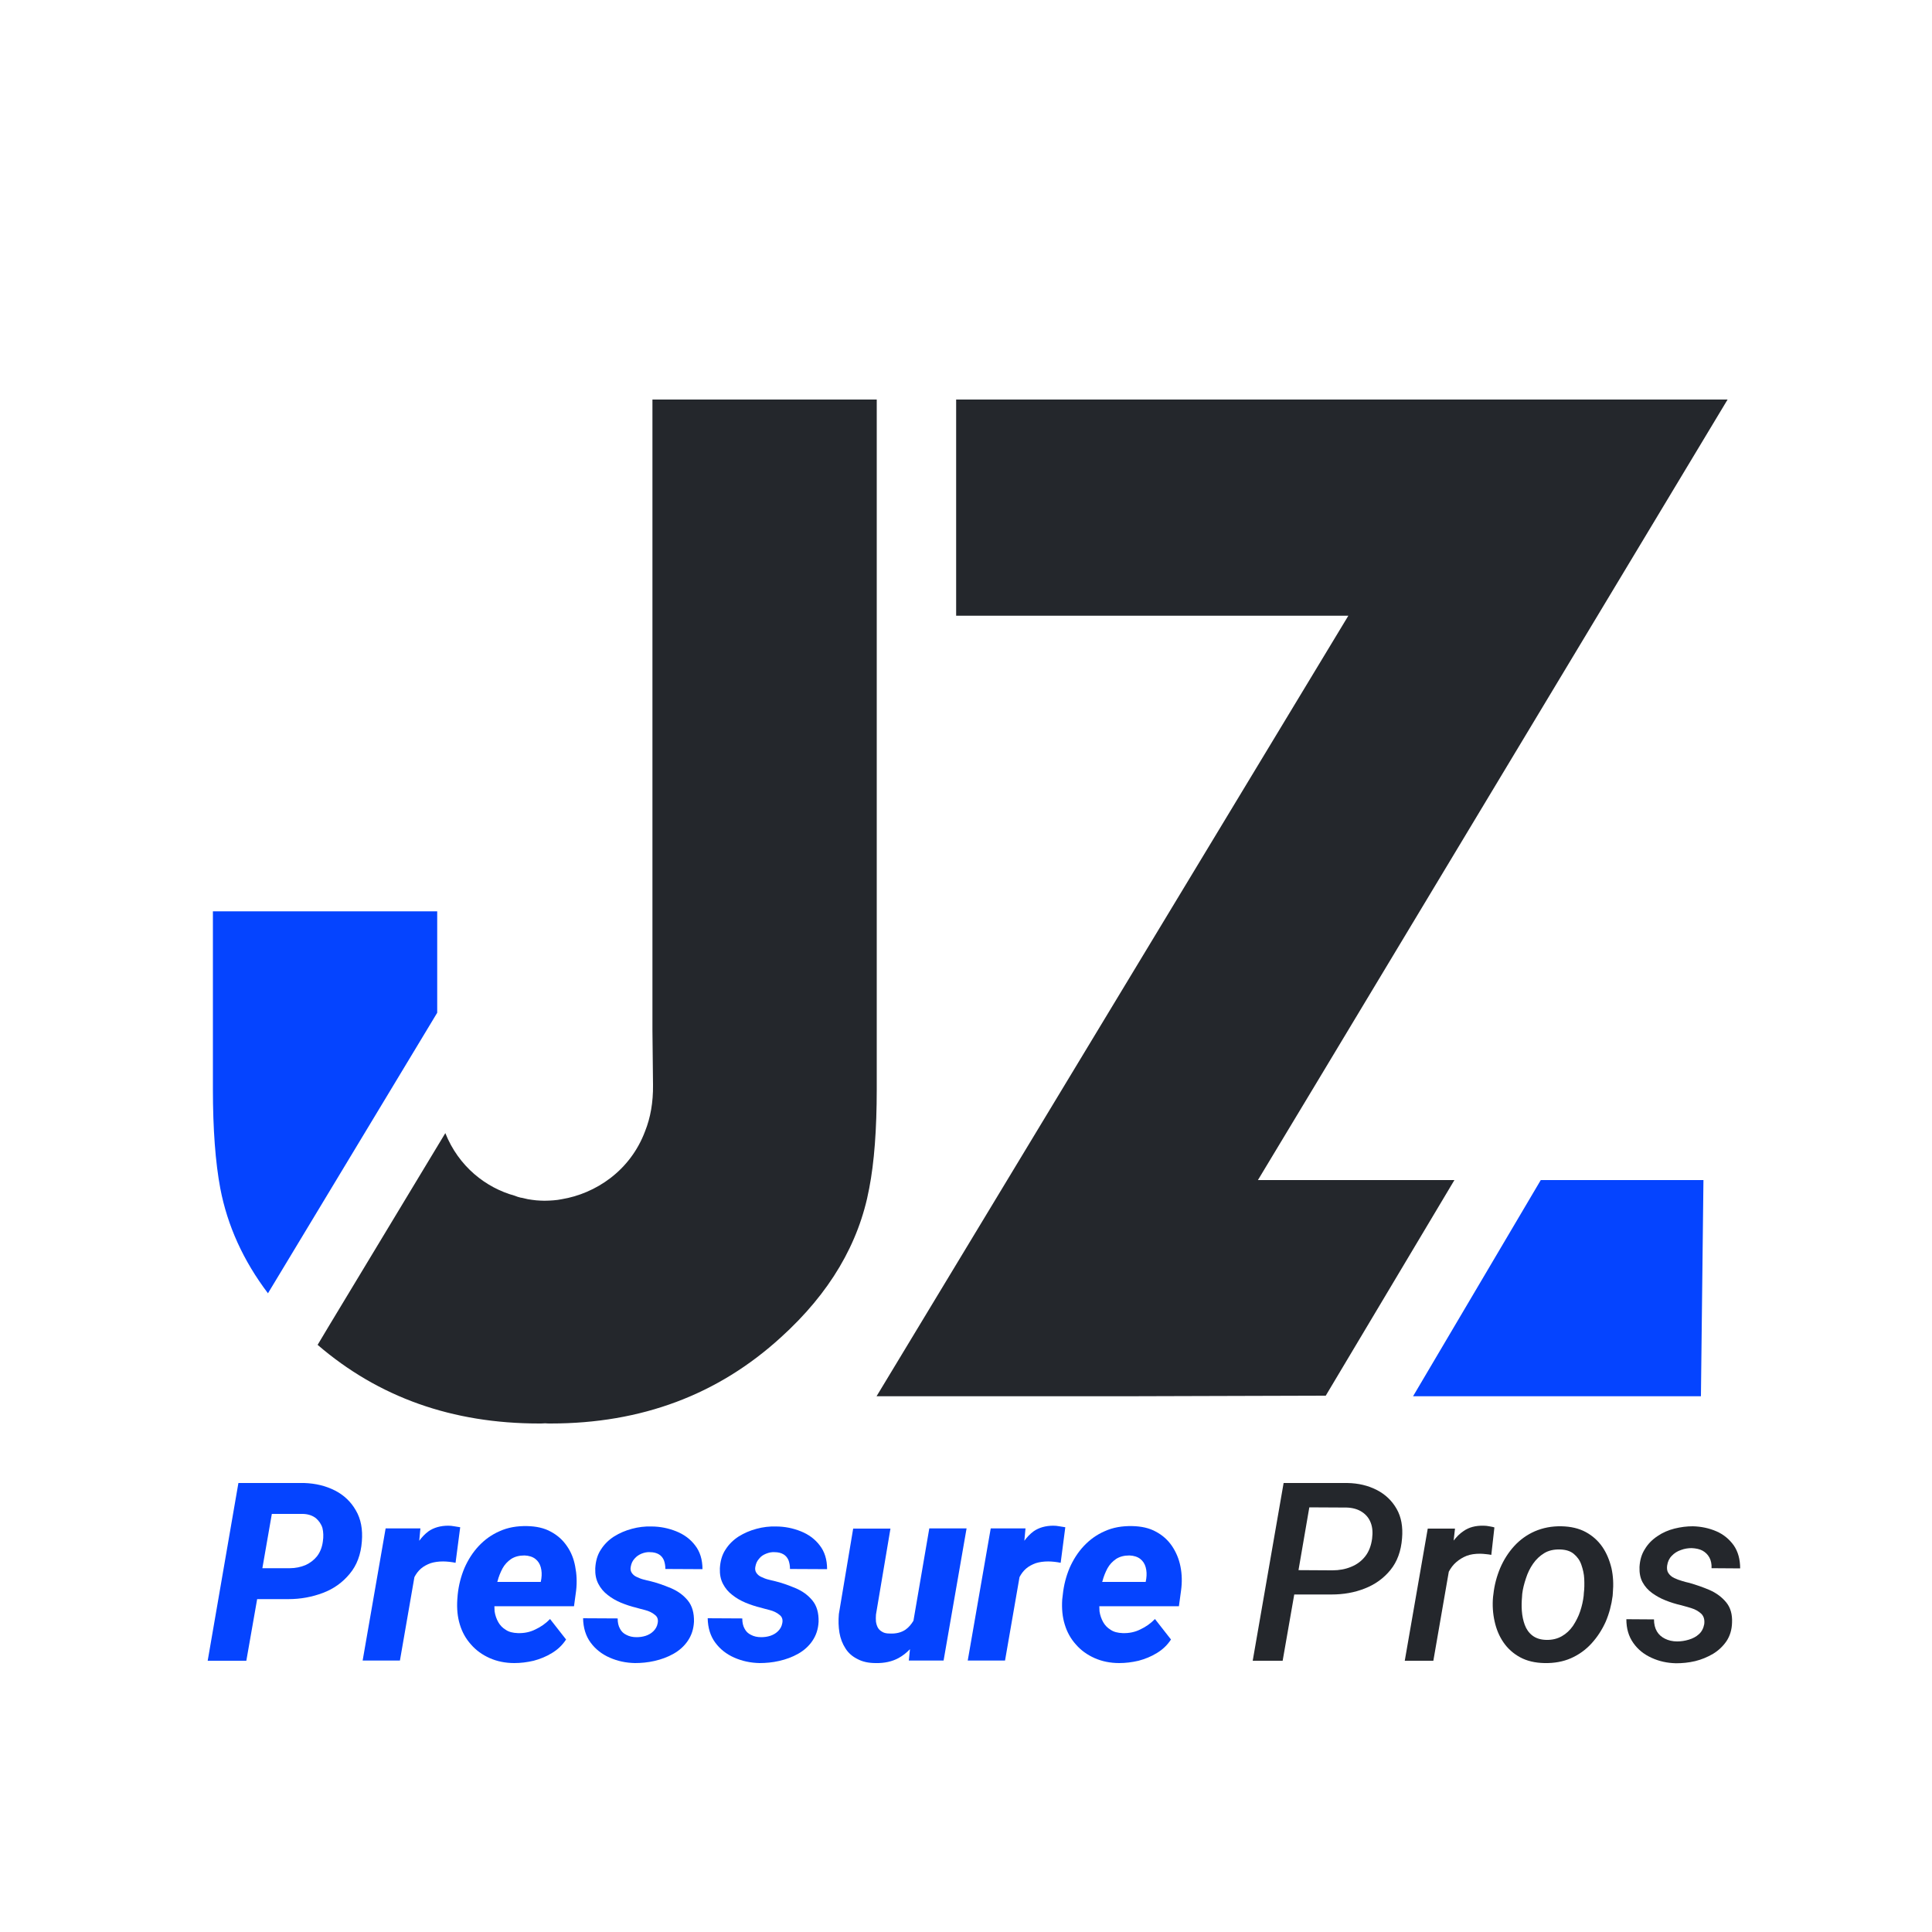 <svg xmlns="http://www.w3.org/2000/svg" width="218" height="218" viewBox="0 0 218 218" fill="none">
  <path d="M159.445 157.548H191.927L192.211 133.154H173.855L159.445 157.548Z" fill="#0544FF"/>
  <path d="M148.415 122.407L194.936 45.082H107.888V69.476H152.142L98.907 157.548H127.225L149.592 157.483L164.111 133.154H141.94L148.415 122.407Z" fill="#24272C"/>
  <path d="M98.929 45.082V122.886C98.929 127.442 98.645 131.17 98.078 134.091C96.923 140.304 93.631 145.907 88.116 150.899C81.031 157.374 72.376 160.622 62.152 160.622C61.934 160.622 61.716 160.622 61.498 160.6C61.28 160.622 61.04 160.622 60.822 160.622C51.056 160.622 42.728 157.679 35.839 151.749L37.169 149.526L50.249 127.857C51.753 131.628 54.827 134.026 58.075 134.92C58.293 135.007 58.533 135.094 58.751 135.138C58.773 135.138 58.86 135.16 58.904 135.16C59.122 135.225 59.34 135.247 59.558 135.312C59.885 135.378 60.19 135.399 60.517 135.443C60.844 135.465 61.127 135.487 61.433 135.487C61.781 135.487 62.108 135.465 62.435 135.443C62.762 135.421 63.068 135.378 63.395 135.312C67.188 134.68 71.112 132.129 72.79 127.639C73.401 126.113 73.706 124.369 73.684 122.428L73.619 116.259V45.082H98.929Z" fill="#24272C"/>
  <path d="M49.333 102.831V114.276L30.236 145.93C27.446 142.245 25.658 138.3 24.852 134.07C24.307 131.149 24.023 127.421 24.023 122.865V102.831H49.333Z" fill="#0544FF"/>
  <path d="M37.801 168.187C36.777 167.664 35.621 167.381 34.335 167.337H26.901L23.435 187.393H27.795L29.016 180.439H32.547C33.921 180.439 35.207 180.199 36.428 179.741C37.649 179.283 38.651 178.564 39.458 177.583C40.265 176.624 40.722 175.403 40.831 173.921C40.941 172.569 40.722 171.392 40.156 170.433C39.611 169.473 38.826 168.71 37.801 168.187ZM36.428 173.942C36.341 174.596 36.123 175.141 35.774 175.599C35.425 176.035 34.989 176.362 34.466 176.602C33.943 176.82 33.332 176.951 32.7 176.951H29.605L30.673 170.825H34.204C34.815 170.847 35.273 171.021 35.643 171.305C35.992 171.61 36.254 171.98 36.384 172.416C36.493 172.874 36.515 173.397 36.428 173.942Z" fill="#0544FF"/>
  <path d="M51.252 172.22C51.034 172.176 50.794 172.154 50.576 172.154C49.704 172.154 48.941 172.372 48.352 172.786C47.96 173.07 47.611 173.44 47.306 173.855L47.437 172.459H43.513L40.919 187.371H45.126L46.761 177.953C46.957 177.582 47.197 177.255 47.502 176.994C47.807 176.732 48.178 176.536 48.592 176.384C49.006 176.253 49.486 176.187 50.009 176.187C50.249 176.187 50.489 176.209 50.707 176.231C50.947 176.253 51.164 176.296 51.404 176.34L51.928 172.329C51.709 172.285 51.47 172.263 51.252 172.22Z" fill="#0544FF"/>
  <path d="M63.962 174.443C63.504 173.768 62.893 173.223 62.152 172.83C61.411 172.416 60.517 172.22 59.471 172.198C58.337 172.176 57.312 172.351 56.397 172.765C55.481 173.157 54.697 173.724 54.021 174.443C53.345 175.163 52.822 175.991 52.407 176.929C52.015 177.866 51.754 178.869 51.645 179.937L51.601 180.482C51.535 181.507 51.623 182.444 51.884 183.294C52.146 184.166 52.56 184.908 53.149 185.562C53.715 186.216 54.413 186.717 55.242 187.088C56.07 187.458 57.007 187.654 58.032 187.654C58.751 187.654 59.471 187.567 60.212 187.393C60.953 187.197 61.651 186.913 62.283 186.521C62.937 186.128 63.46 185.627 63.874 184.995L62.065 182.684C61.585 183.185 61.019 183.578 60.408 183.861C59.798 184.166 59.144 184.297 58.424 184.275C57.879 184.254 57.422 184.145 57.073 183.905C56.702 183.687 56.419 183.382 56.222 183.033C56.026 182.684 55.874 182.27 55.808 181.812C55.786 181.616 55.808 181.42 55.786 181.245H64.768L65.008 179.479C65.117 178.52 65.073 177.605 64.899 176.733C64.746 175.904 64.441 175.119 63.962 174.443ZM61.019 178.498H56.114C56.114 178.476 56.114 178.455 56.135 178.433C56.266 177.91 56.462 177.43 56.702 176.972C56.942 176.536 57.269 176.188 57.683 175.904C58.097 175.643 58.577 175.512 59.187 175.512C59.689 175.534 60.103 175.664 60.408 175.904C60.713 176.144 60.91 176.449 61.019 176.842C61.127 177.234 61.149 177.67 61.084 178.128L61.019 178.498Z" fill="#0544FF"/>
  <path d="M72.376 175.315C72.703 175.185 73.008 175.119 73.335 175.141C73.749 175.141 74.076 175.228 74.338 175.381C74.6 175.533 74.774 175.751 74.905 176.035C75.014 176.318 75.079 176.667 75.079 177.038L79.265 177.059C79.265 175.969 78.981 175.076 78.436 174.378C77.891 173.659 77.172 173.135 76.3 172.787C75.428 172.438 74.491 172.242 73.488 172.242C72.769 172.22 72.027 172.307 71.308 172.503C70.567 172.699 69.913 172.983 69.281 173.375C68.67 173.768 68.169 174.269 67.798 174.858C67.406 175.446 67.21 176.166 67.166 176.972C67.144 177.648 67.253 178.215 67.515 178.716C67.776 179.218 68.125 179.632 68.583 179.981C69.019 180.329 69.52 180.613 70.087 180.853C70.632 181.071 71.199 181.267 71.766 181.398C72.049 181.485 72.398 181.572 72.812 181.681C73.226 181.79 73.597 181.964 73.88 182.204C74.186 182.422 74.294 182.749 74.207 183.163C74.142 183.534 73.968 183.817 73.728 184.057C73.488 184.297 73.183 184.471 72.856 184.58C72.507 184.689 72.18 184.733 71.831 184.733C71.373 184.733 71.003 184.646 70.676 184.471C70.349 184.319 70.109 184.079 69.956 183.774C69.782 183.469 69.695 183.098 69.695 182.618L65.793 182.597C65.814 183.687 66.098 184.602 66.643 185.343C67.188 186.085 67.907 186.651 68.801 187.044C69.695 187.436 70.632 187.632 71.635 187.654C72.354 187.654 73.096 187.589 73.859 187.414C74.621 187.24 75.341 186.978 75.995 186.608C76.649 186.237 77.194 185.758 77.608 185.147C78.022 184.537 78.262 183.839 78.306 182.989C78.328 182.008 78.109 181.201 77.608 180.591C77.107 179.981 76.475 179.523 75.69 179.196C74.905 178.869 74.12 178.585 73.292 178.389C73.074 178.346 72.834 178.28 72.572 178.215C72.311 178.149 72.071 178.04 71.831 177.931C71.591 177.822 71.417 177.67 71.286 177.474C71.155 177.277 71.112 177.038 71.177 176.754C71.243 176.405 71.373 176.122 71.591 175.882C71.809 175.621 72.071 175.446 72.376 175.315Z" fill="#0544FF"/>
  <path d="M86.437 175.315C86.764 175.185 87.069 175.119 87.396 175.141C87.811 175.141 88.138 175.228 88.399 175.381C88.661 175.533 88.835 175.751 88.966 176.035C89.075 176.318 89.14 176.667 89.14 177.038L93.326 177.059C93.326 175.969 93.043 175.076 92.498 174.378C91.953 173.659 91.233 173.135 90.361 172.787C89.489 172.438 88.552 172.242 87.549 172.242C86.829 172.22 86.088 172.307 85.369 172.503C84.628 172.699 83.974 172.983 83.341 173.375C82.731 173.768 82.23 174.269 81.859 174.858C81.467 175.446 81.27 176.166 81.227 176.972C81.205 177.648 81.314 178.215 81.576 178.716C81.837 179.218 82.186 179.632 82.644 179.981C83.08 180.329 83.581 180.613 84.148 180.853C84.693 181.071 85.26 181.267 85.827 181.398C86.11 181.485 86.459 181.572 86.873 181.681C87.287 181.79 87.658 181.964 87.941 182.204C88.246 182.422 88.356 182.749 88.268 183.163C88.203 183.534 88.028 183.817 87.789 184.057C87.549 184.297 87.244 184.471 86.917 184.58C86.568 184.689 86.241 184.733 85.892 184.733C85.434 184.733 85.064 184.646 84.737 184.471C84.41 184.319 84.17 184.079 84.017 183.774C83.843 183.469 83.756 183.098 83.756 182.618L79.853 182.597C79.875 183.687 80.159 184.602 80.704 185.343C81.249 186.085 81.968 186.651 82.862 187.044C83.756 187.436 84.693 187.632 85.696 187.654C86.415 187.654 87.156 187.589 87.919 187.414C88.683 187.24 89.402 186.978 90.056 186.608C90.71 186.237 91.255 185.758 91.669 185.147C92.083 184.537 92.323 183.839 92.367 182.989C92.388 182.008 92.171 181.201 91.669 180.591C91.168 179.981 90.535 179.523 89.751 179.196C88.966 178.869 88.181 178.585 87.353 178.389C87.135 178.346 86.895 178.28 86.633 178.215C86.372 178.149 86.132 178.04 85.892 177.931C85.652 177.822 85.478 177.67 85.347 177.474C85.216 177.277 85.173 177.038 85.238 176.754C85.303 176.405 85.434 176.122 85.652 175.882C85.849 175.621 86.11 175.446 86.437 175.315Z" fill="#0544FF"/>
  <path d="M103.07 182.88C102.83 183.273 102.547 183.622 102.176 183.883C101.697 184.21 101.086 184.363 100.345 184.319C100.018 184.319 99.735 184.254 99.539 184.123C99.342 184.014 99.168 183.861 99.059 183.665C98.95 183.469 98.885 183.251 98.841 182.989C98.819 182.728 98.819 182.466 98.841 182.183L100.476 172.482H96.269L94.655 182.117C94.59 182.859 94.612 183.578 94.721 184.232C94.83 184.886 95.07 185.496 95.397 185.998C95.724 186.521 96.181 186.913 96.748 187.197C97.315 187.502 97.991 187.655 98.819 187.655C99.8 187.676 100.672 187.48 101.392 187.088C101.871 186.826 102.307 186.477 102.678 186.085L102.547 187.371H106.471L109.065 172.46H104.858L103.07 182.88Z" fill="#0544FF"/>
  <path d="M119.529 172.22C119.311 172.176 119.072 172.154 118.854 172.154C117.982 172.154 117.219 172.372 116.63 172.786C116.238 173.07 115.889 173.44 115.584 173.855L115.714 172.459H111.79L109.196 187.371H113.404L115.039 177.953C115.235 177.582 115.475 177.255 115.78 176.994C116.085 176.732 116.456 176.536 116.87 176.384C117.284 176.253 117.764 176.187 118.287 176.187C118.527 176.187 118.766 176.209 118.984 176.231C119.224 176.253 119.442 176.296 119.682 176.34L120.205 172.329C119.965 172.285 119.747 172.263 119.529 172.22Z" fill="#0544FF"/>
  <path d="M133.198 176.754C133.024 175.882 132.697 175.119 132.239 174.443C131.781 173.768 131.171 173.223 130.43 172.83C129.688 172.416 128.795 172.22 127.748 172.198C126.615 172.176 125.59 172.351 124.674 172.765C123.759 173.157 122.974 173.724 122.298 174.443C121.622 175.163 121.099 175.991 120.685 176.929C120.293 177.866 120.031 178.869 119.922 179.937L119.857 180.482C119.791 181.507 119.878 182.444 120.14 183.294C120.402 184.166 120.816 184.908 121.404 185.562C121.971 186.216 122.669 186.717 123.497 187.088C124.326 187.458 125.263 187.654 126.288 187.654C127.007 187.654 127.726 187.567 128.468 187.393C129.209 187.197 129.906 186.913 130.539 186.521C131.193 186.128 131.716 185.627 132.13 184.995L130.321 182.684C129.841 183.185 129.274 183.578 128.664 183.861C128.053 184.166 127.399 184.297 126.68 184.275C126.135 184.254 125.677 184.145 125.328 183.905C124.958 183.687 124.674 183.382 124.478 183.033C124.282 182.684 124.129 182.27 124.064 181.812C124.042 181.616 124.064 181.42 124.042 181.245H133.024L133.264 179.479C133.394 178.542 133.373 177.626 133.198 176.754ZM129.274 178.498H124.369C124.369 178.476 124.369 178.455 124.391 178.433C124.522 177.91 124.718 177.43 124.958 176.972C125.198 176.536 125.525 176.188 125.939 175.904C126.353 175.643 126.833 175.512 127.443 175.512C127.944 175.534 128.359 175.664 128.664 175.904C128.969 176.144 129.165 176.449 129.274 176.842C129.383 177.234 129.405 177.67 129.34 178.128L129.274 178.498Z" fill="#0544FF"/>
  <path d="M155.347 168.122C154.366 167.62 153.276 167.359 152.033 167.337H144.839L141.351 187.393H144.73L146.038 179.916H150.246C151.597 179.916 152.84 179.698 153.995 179.24C155.173 178.782 156.132 178.084 156.895 177.147C157.658 176.21 158.094 175.011 158.203 173.572C158.312 172.286 158.116 171.174 157.592 170.258C157.069 169.343 156.328 168.623 155.347 168.122ZM154.824 173.615C154.715 174.422 154.453 175.098 154.039 175.621C153.625 176.144 153.102 176.537 152.448 176.798C151.815 177.06 151.118 177.191 150.355 177.191L146.518 177.169L147.739 170.084L151.946 170.106C152.644 170.127 153.232 170.302 153.69 170.607C154.148 170.912 154.475 171.305 154.671 171.828C154.867 172.329 154.911 172.918 154.824 173.615Z" fill="#24272C"/>
  <path d="M168.034 172.22C167.816 172.177 167.62 172.155 167.402 172.155C166.508 172.133 165.745 172.329 165.135 172.765C164.699 173.049 164.35 173.419 164.023 173.834L164.176 172.482H161.102L158.508 187.393H161.734L163.478 177.343C163.696 176.929 163.98 176.559 164.307 176.275C164.655 175.97 165.048 175.73 165.484 175.556C165.942 175.381 166.443 175.316 167.01 175.316C167.228 175.316 167.424 175.338 167.642 175.36C167.86 175.381 168.078 175.403 168.274 175.447L168.623 172.351C168.449 172.286 168.252 172.264 168.034 172.22Z" fill="#24272C"/>
  <path d="M180.809 174.553C180.33 173.855 179.698 173.289 178.935 172.874C178.172 172.46 177.256 172.242 176.188 172.22C175.076 172.199 174.095 172.395 173.179 172.787C172.286 173.18 171.501 173.746 170.847 174.466C170.193 175.185 169.67 176.014 169.277 176.929C168.885 177.867 168.623 178.848 168.514 179.85L168.471 180.177C168.383 181.137 168.449 182.074 168.645 182.946C168.841 183.84 169.168 184.625 169.648 185.322C170.127 186.02 170.76 186.587 171.523 187.001C172.286 187.415 173.201 187.633 174.269 187.655C175.359 187.677 176.362 187.502 177.256 187.11C178.15 186.717 178.935 186.151 179.589 185.431C180.243 184.712 180.766 183.905 181.18 182.99C181.572 182.074 181.834 181.093 181.965 180.068L181.987 179.741C182.074 178.76 182.03 177.845 181.834 176.951C181.616 176.057 181.289 175.251 180.809 174.553ZM178.717 179.741L178.695 180.068C178.629 180.635 178.499 181.224 178.302 181.812C178.106 182.401 177.823 182.946 177.496 183.447C177.147 183.949 176.733 184.341 176.231 184.625C175.73 184.908 175.141 185.061 174.444 185.039C173.79 185.017 173.288 184.843 172.896 184.537C172.504 184.232 172.22 183.818 172.046 183.338C171.871 182.859 171.762 182.336 171.719 181.769C171.675 181.202 171.697 180.679 171.741 180.177L171.762 179.85C171.828 179.284 171.98 178.695 172.177 178.106C172.373 177.496 172.634 176.951 172.983 176.45C173.332 175.948 173.746 175.556 174.248 175.251C174.749 174.945 175.359 174.815 176.035 174.836C176.689 174.858 177.191 175.011 177.583 175.338C177.975 175.665 178.259 176.057 178.433 176.559C178.608 177.06 178.738 177.605 178.76 178.15C178.782 178.717 178.782 179.262 178.717 179.741Z" fill="#24272C"/>
  <path d="M192.908 179.414C192.145 179.087 191.382 178.825 190.619 178.607C190.379 178.564 190.096 178.476 189.791 178.389C189.486 178.302 189.202 178.193 188.919 178.062C188.635 177.931 188.417 177.735 188.265 177.517C188.112 177.299 188.069 177.016 188.112 176.667C188.178 176.209 188.352 175.839 188.635 175.555C188.919 175.25 189.268 175.032 189.66 174.901C190.052 174.749 190.467 174.683 190.881 174.683C191.36 174.705 191.775 174.792 192.102 174.967C192.45 175.163 192.69 175.403 192.886 175.751C193.061 176.078 193.148 176.493 193.126 176.95L196.353 176.972C196.353 175.948 196.113 175.076 195.633 174.378C195.132 173.68 194.478 173.135 193.671 172.787C192.865 172.438 191.971 172.242 191.012 172.22C190.314 172.22 189.638 172.307 188.941 172.481C188.243 172.656 187.589 172.939 187.022 173.332C186.434 173.724 185.954 174.204 185.605 174.792C185.235 175.359 185.038 176.035 184.995 176.82C184.973 177.495 185.082 178.062 185.344 178.542C185.605 179.021 185.976 179.436 186.434 179.763C186.891 180.09 187.393 180.373 187.96 180.591C188.505 180.809 189.071 180.983 189.638 181.114C190.009 181.201 190.401 181.332 190.859 181.463C191.295 181.594 191.666 181.812 191.971 182.095C192.254 182.379 192.363 182.771 192.298 183.272C192.211 183.73 192.014 184.123 191.687 184.406C191.382 184.689 190.99 184.886 190.554 185.016C190.118 185.147 189.682 185.213 189.246 185.213C188.723 185.213 188.265 185.104 187.872 184.907C187.48 184.711 187.175 184.45 186.957 184.079C186.739 183.708 186.63 183.251 186.63 182.727L183.512 182.706C183.512 183.774 183.774 184.646 184.297 185.387C184.82 186.128 185.496 186.673 186.368 187.066C187.218 187.458 188.134 187.654 189.115 187.676C189.813 187.676 190.532 187.611 191.273 187.436C191.993 187.262 192.668 186.978 193.301 186.608C193.911 186.237 194.412 185.758 194.805 185.191C195.197 184.602 195.415 183.905 195.437 183.098C195.481 182.161 195.263 181.398 194.783 180.809C194.282 180.199 193.649 179.741 192.908 179.414Z" fill="#24272C"/>
</svg>